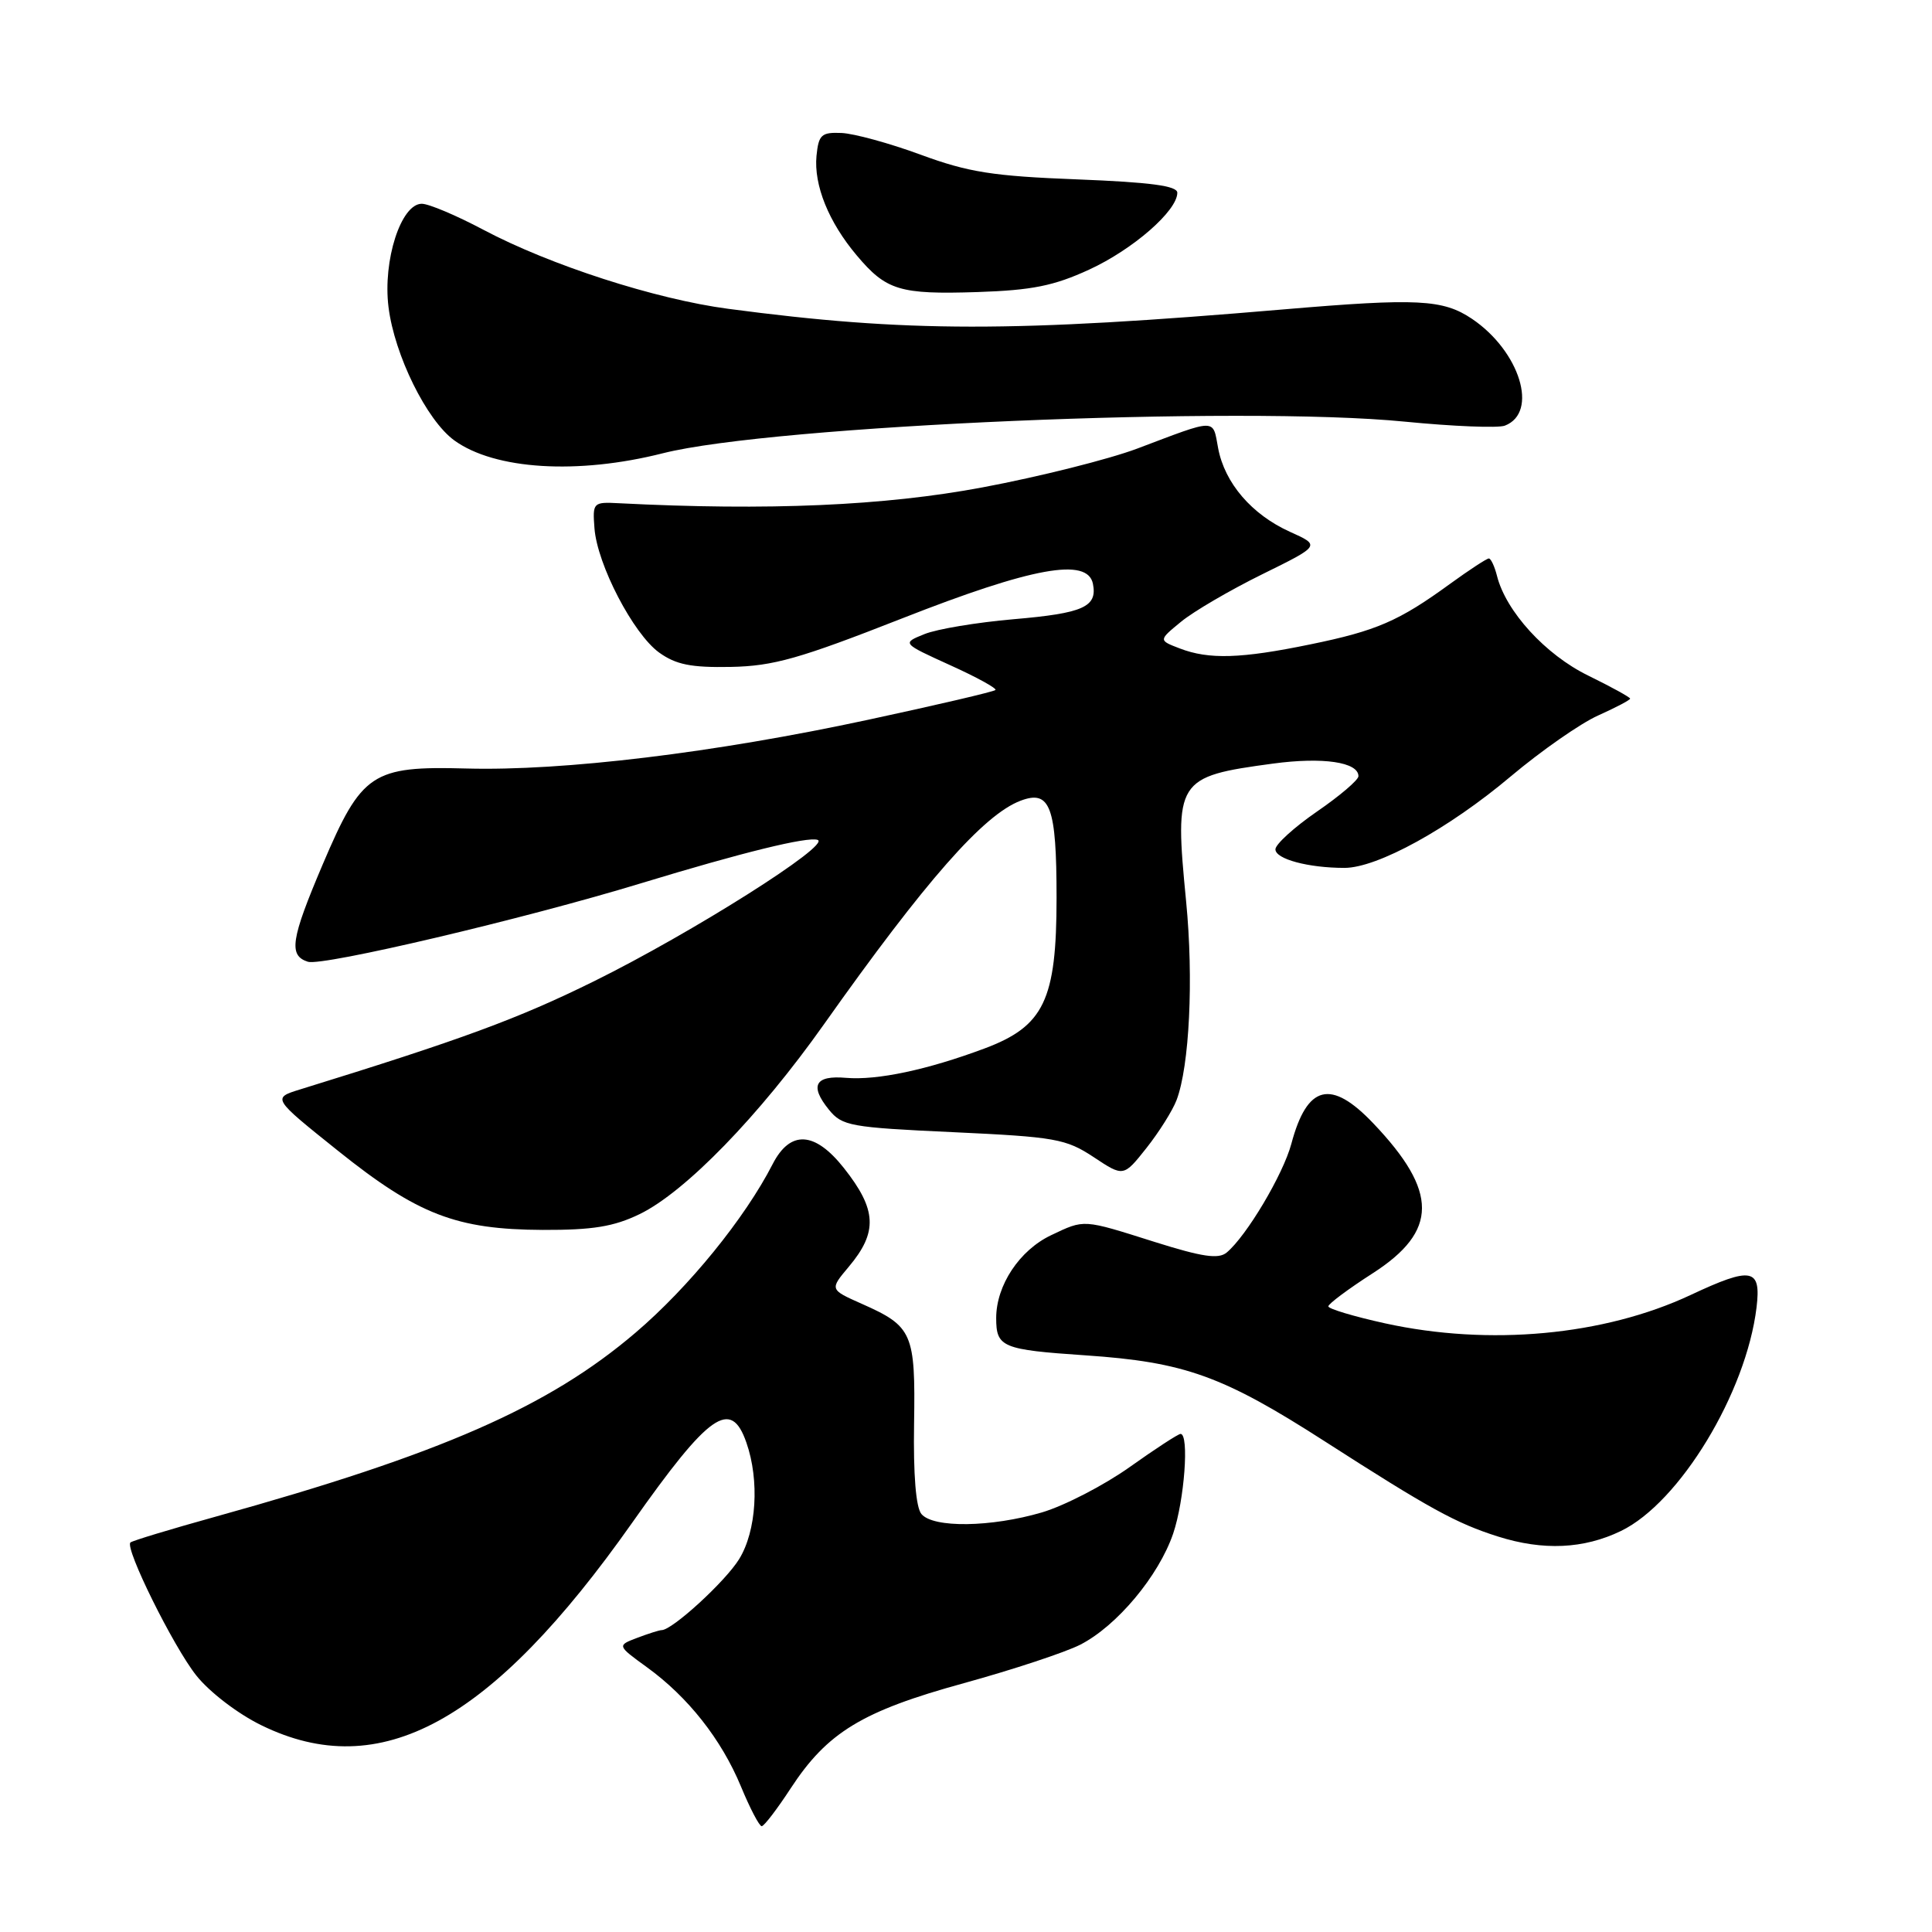 <?xml version="1.0" encoding="UTF-8" standalone="no"?>
<!DOCTYPE svg PUBLIC "-//W3C//DTD SVG 1.1//EN" "http://www.w3.org/Graphics/SVG/1.1/DTD/svg11.dtd" >
<svg xmlns="http://www.w3.org/2000/svg" xmlns:xlink="http://www.w3.org/1999/xlink" version="1.1" viewBox="0 0 256 256">
 <g >
 <path fill="currentColor"
d=" M 104.76 236.98 C 109.62 229.54 114.24 226.73 127.71 223.03 C 134.20 221.24 141.14 218.95 143.14 217.93 C 147.99 215.45 153.53 208.83 155.45 203.21 C 156.94 198.81 157.60 190.00 156.43 190.00 C 156.12 190.00 153.08 191.98 149.68 194.40 C 146.28 196.81 141.06 199.51 138.07 200.40 C 131.33 202.38 123.65 202.49 122.09 200.61 C 121.36 199.73 121.01 195.39 121.12 188.64 C 121.31 176.63 120.92 175.75 114.21 172.77 C 109.93 170.87 109.93 170.87 112.46 167.86 C 116.33 163.26 116.19 160.29 111.82 154.77 C 107.96 149.89 104.71 149.72 102.38 154.25 C 98.70 161.43 91.27 170.57 84.22 176.58 C 72.68 186.43 58.42 192.67 28.59 200.96 C 22.58 202.63 17.49 204.17 17.28 204.39 C 16.52 205.15 22.96 218.17 26.01 222.01 C 27.75 224.20 31.50 227.08 34.64 228.61 C 50.38 236.31 65.09 228.27 83.76 201.78 C 94.00 187.25 96.85 185.25 98.90 191.15 C 100.66 196.18 100.24 202.87 97.94 206.59 C 96.11 209.56 89.08 216.00 87.67 216.00 C 87.37 216.00 85.92 216.46 84.44 217.02 C 81.76 218.04 81.76 218.04 85.71 220.91 C 91.16 224.85 95.59 230.47 98.18 236.72 C 99.38 239.63 100.62 241.99 100.93 241.98 C 101.25 241.97 102.97 239.72 104.76 236.98 Z  M 214.79 202.86 C 222.56 199.10 231.38 184.56 232.75 173.25 C 233.38 168.03 232.12 167.79 224.00 171.60 C 212.53 176.97 197.34 178.38 183.53 175.35 C 179.39 174.44 176.00 173.42 176.01 173.10 C 176.01 172.77 178.66 170.79 181.90 168.71 C 190.57 163.13 190.59 157.90 181.97 148.85 C 176.35 142.94 173.20 143.73 171.11 151.56 C 170.02 155.63 165.17 163.78 162.54 165.97 C 161.45 166.87 159.31 166.55 153.02 164.57 C 143.40 161.53 143.75 161.55 139.28 163.67 C 135.09 165.66 132.01 170.30 132.00 174.64 C 132.00 178.52 132.77 178.84 143.83 179.59 C 156.95 180.48 162.02 182.30 175.50 190.96 C 189.43 199.91 192.94 201.84 198.50 203.60 C 204.48 205.49 209.85 205.25 214.79 202.86 Z  M 84.75 160.88 C 90.79 157.95 100.59 147.87 109.19 135.71 C 122.66 116.68 130.34 107.95 135.23 106.10 C 139.16 104.61 140.00 106.87 140.00 118.97 C 140.00 132.52 138.34 135.98 130.45 138.93 C 122.88 141.76 116.23 143.17 112.10 142.82 C 108.00 142.46 107.25 143.85 109.82 147.02 C 111.58 149.20 112.63 149.39 126.32 150.02 C 139.84 150.65 141.24 150.90 144.91 153.32 C 148.87 155.95 148.87 155.95 151.91 152.12 C 153.58 150.01 155.37 147.16 155.90 145.77 C 157.61 141.27 158.17 129.72 157.17 119.47 C 155.60 103.32 155.86 102.91 168.68 101.18 C 175.29 100.29 180.00 100.98 180.00 102.85 C 180.00 103.35 177.53 105.46 174.50 107.54 C 171.47 109.63 169.00 111.88 169.00 112.54 C 169.00 113.83 173.36 115.00 178.15 115.00 C 182.51 115.00 191.98 109.79 200.19 102.87 C 204.21 99.49 209.41 95.86 211.75 94.81 C 214.09 93.76 216.00 92.76 216.00 92.57 C 216.00 92.39 213.49 91.01 210.43 89.51 C 204.78 86.75 199.54 81.01 198.36 76.31 C 198.04 75.04 197.55 74.00 197.28 74.00 C 197.00 74.00 194.68 75.52 192.13 77.37 C 185.36 82.30 182.38 83.59 173.64 85.38 C 164.44 87.28 160.19 87.41 156.32 85.92 C 153.50 84.84 153.50 84.84 156.50 82.38 C 158.15 81.02 162.98 78.20 167.24 76.10 C 174.98 72.29 174.98 72.29 170.93 70.47 C 165.86 68.18 162.28 64.01 161.41 59.39 C 160.67 55.42 161.35 55.41 150.69 59.44 C 146.94 60.85 137.72 63.17 130.19 64.58 C 117.21 67.02 101.78 67.69 82.00 66.68 C 78.59 66.50 78.51 66.59 78.77 70.00 C 79.14 74.82 83.91 83.98 87.33 86.46 C 89.57 88.07 91.57 88.47 96.84 88.37 C 102.49 88.26 105.96 87.27 119.51 81.95 C 136.82 75.15 144.11 73.83 144.82 77.36 C 145.43 80.42 143.54 81.26 134.30 82.05 C 129.46 82.47 124.15 83.35 122.50 84.02 C 119.50 85.23 119.50 85.23 125.90 88.14 C 129.42 89.73 132.12 91.22 131.90 91.43 C 131.68 91.65 124.08 93.43 115.00 95.38 C 94.68 99.75 74.62 102.18 61.78 101.83 C 49.29 101.49 47.93 102.40 42.76 114.54 C 38.53 124.49 38.21 126.61 40.80 127.44 C 42.74 128.05 69.47 121.76 85.00 117.02 C 98.37 112.95 106.99 110.83 108.34 111.29 C 110.18 111.92 91.63 123.64 78.73 130.01 C 68.62 135.00 61.21 137.73 39.78 144.35 C 36.06 145.50 36.06 145.50 44.78 152.48 C 55.35 160.95 60.47 162.92 71.93 162.97 C 78.53 162.99 81.32 162.54 84.75 160.88 Z  M 87.83 60.06 C 102.43 56.37 164.40 53.72 186.14 55.87 C 192.55 56.50 198.52 56.74 199.40 56.40 C 203.91 54.67 201.40 46.54 195.05 42.25 C 191.20 39.66 187.82 39.49 170.16 40.99 C 134.17 44.06 120.14 44.05 96.50 40.92 C 86.87 39.65 72.88 35.13 64.04 30.44 C 60.48 28.55 56.81 27.00 55.89 27.00 C 53.13 27.00 50.71 34.52 51.48 40.69 C 52.27 47.05 56.54 55.70 60.19 58.35 C 65.55 62.24 76.54 62.92 87.83 60.06 Z  M 144.33 35.72 C 150.13 33.05 156.00 27.93 156.00 25.54 C 156.00 24.62 152.42 24.15 142.75 23.77 C 131.57 23.34 128.33 22.83 122.00 20.50 C 117.88 18.98 113.15 17.69 111.50 17.62 C 108.84 17.51 108.47 17.85 108.19 20.65 C 107.82 24.53 109.80 29.43 113.52 33.84 C 117.43 38.49 119.22 39.03 129.50 38.70 C 136.74 38.46 139.64 37.88 144.33 35.72 Z "/>
</g>
</svg>
